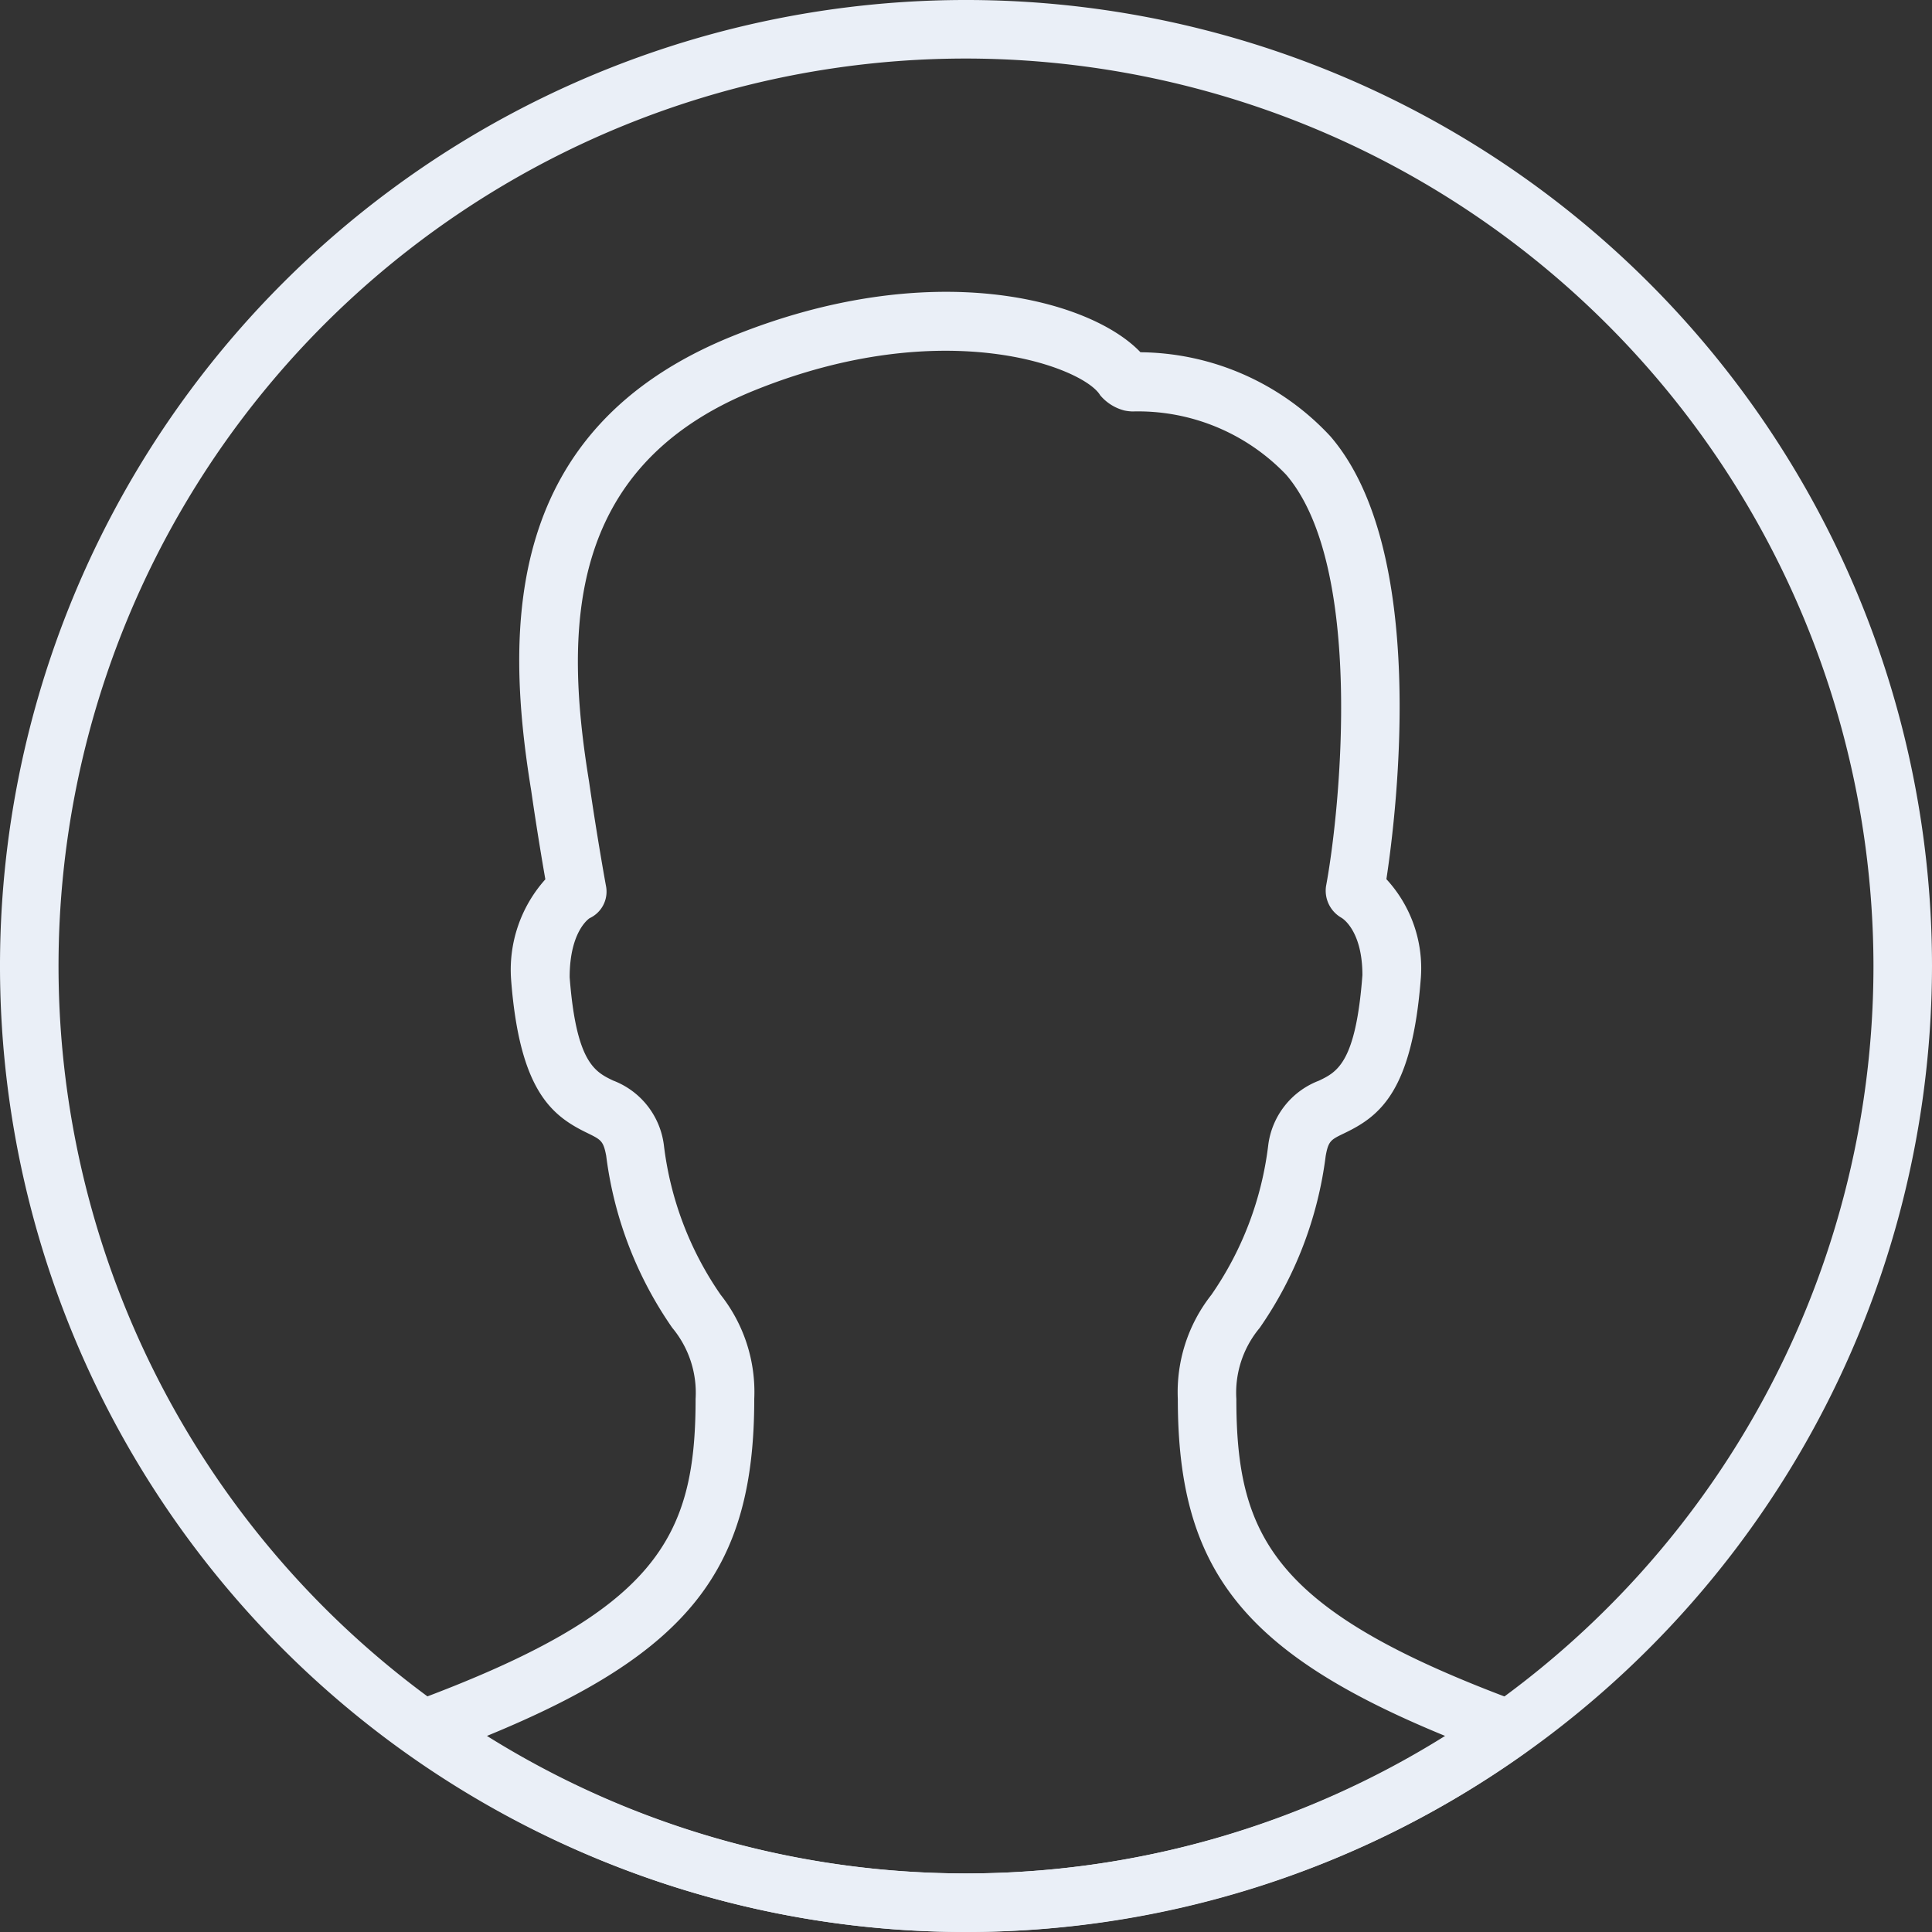 <svg xmlns="http://www.w3.org/2000/svg" viewBox="0 0 77 77"><rect x="0" y="0" width="77" height="77" fill="#333333" stroke="none"/><defs><style>.a{fill:#eaeff7;}</style></defs><g transform="translate(-470 -4250)"><path class="a" d="M38.5,77A38.5,38.5,0,1,1,77,38.5,38.544,38.544,0,0,1,38.5,77Zm0-74.667A36.167,36.167,0,1,0,74.667,38.5,36.207,36.207,0,0,0,38.5,2.333Z" transform="translate(470 4250)"/><path class="a" d="M29.512,70.353a38.222,38.222,0,0,1-22.281-7.14A1.166,1.166,0,0,1,7.5,61.169c9.674-3.582,11.235-6.489,11.235-12.061a4.042,4.042,0,0,0-.929-2.833,15.37,15.37,0,0,1-2.634-6.858c-.112-.593-.208-.639-.737-.9-1.414-.681-2.714-1.661-3.054-6.132A5.4,5.4,0,0,1,12.747,28.4c-.135-.77-.357-2.1-.565-3.544-1.057-6.48-1.1-14.415,8.01-18.1,7.943-3.22,14.282-1.461,16.273.637a10.448,10.448,0,0,1,7.574,3.355c3.892,4.527,2.653,14.847,2.228,17.645A5.234,5.234,0,0,1,47.642,32.3c-.341,4.559-1.64,5.542-3.057,6.221-.532.257-.628.3-.737.9a15.377,15.377,0,0,1-2.632,6.858,4.027,4.027,0,0,0-.929,2.833c0,5.572,1.561,8.479,11.235,12.061a1.166,1.166,0,0,1,.271,2.044A38.222,38.222,0,0,1,29.512,70.353ZM10.419,62.539a36,36,0,0,0,38.187,0C40.5,59.212,37.954,55.856,37.954,49.111a6.26,6.26,0,0,1,1.337-4.151A13.232,13.232,0,0,0,41.557,39a3.173,3.173,0,0,1,2.018-2.574c.726-.348,1.472-.707,1.736-4.207,0-1.783-.8-2.268-.835-2.287a1.243,1.243,0,0,1-.616-1.253c.579-3.1,1.531-12.773-1.589-16.406a8.161,8.161,0,0,0-6.127-2.52,1.942,1.942,0,0,1-.313-.037,1.862,1.862,0,0,1-.973-.611c-.635-1.087-6.162-3.274-13.79-.187-7.539,3.052-7.555,9.595-6.578,15.591.322,2.233.674,4.163.677,4.172a1.167,1.167,0,0,1-.66,1.269h0c.007,0-.791.488-.791,2.352.261,3.409,1.01,3.771,1.734,4.118a3.175,3.175,0,0,1,2.021,2.574,13.211,13.211,0,0,0,2.263,5.964,6.247,6.247,0,0,1,1.339,4.151C21.073,55.859,18.527,59.214,10.419,62.539Z" transform="translate(478.988 4256.646)"/></g></svg>